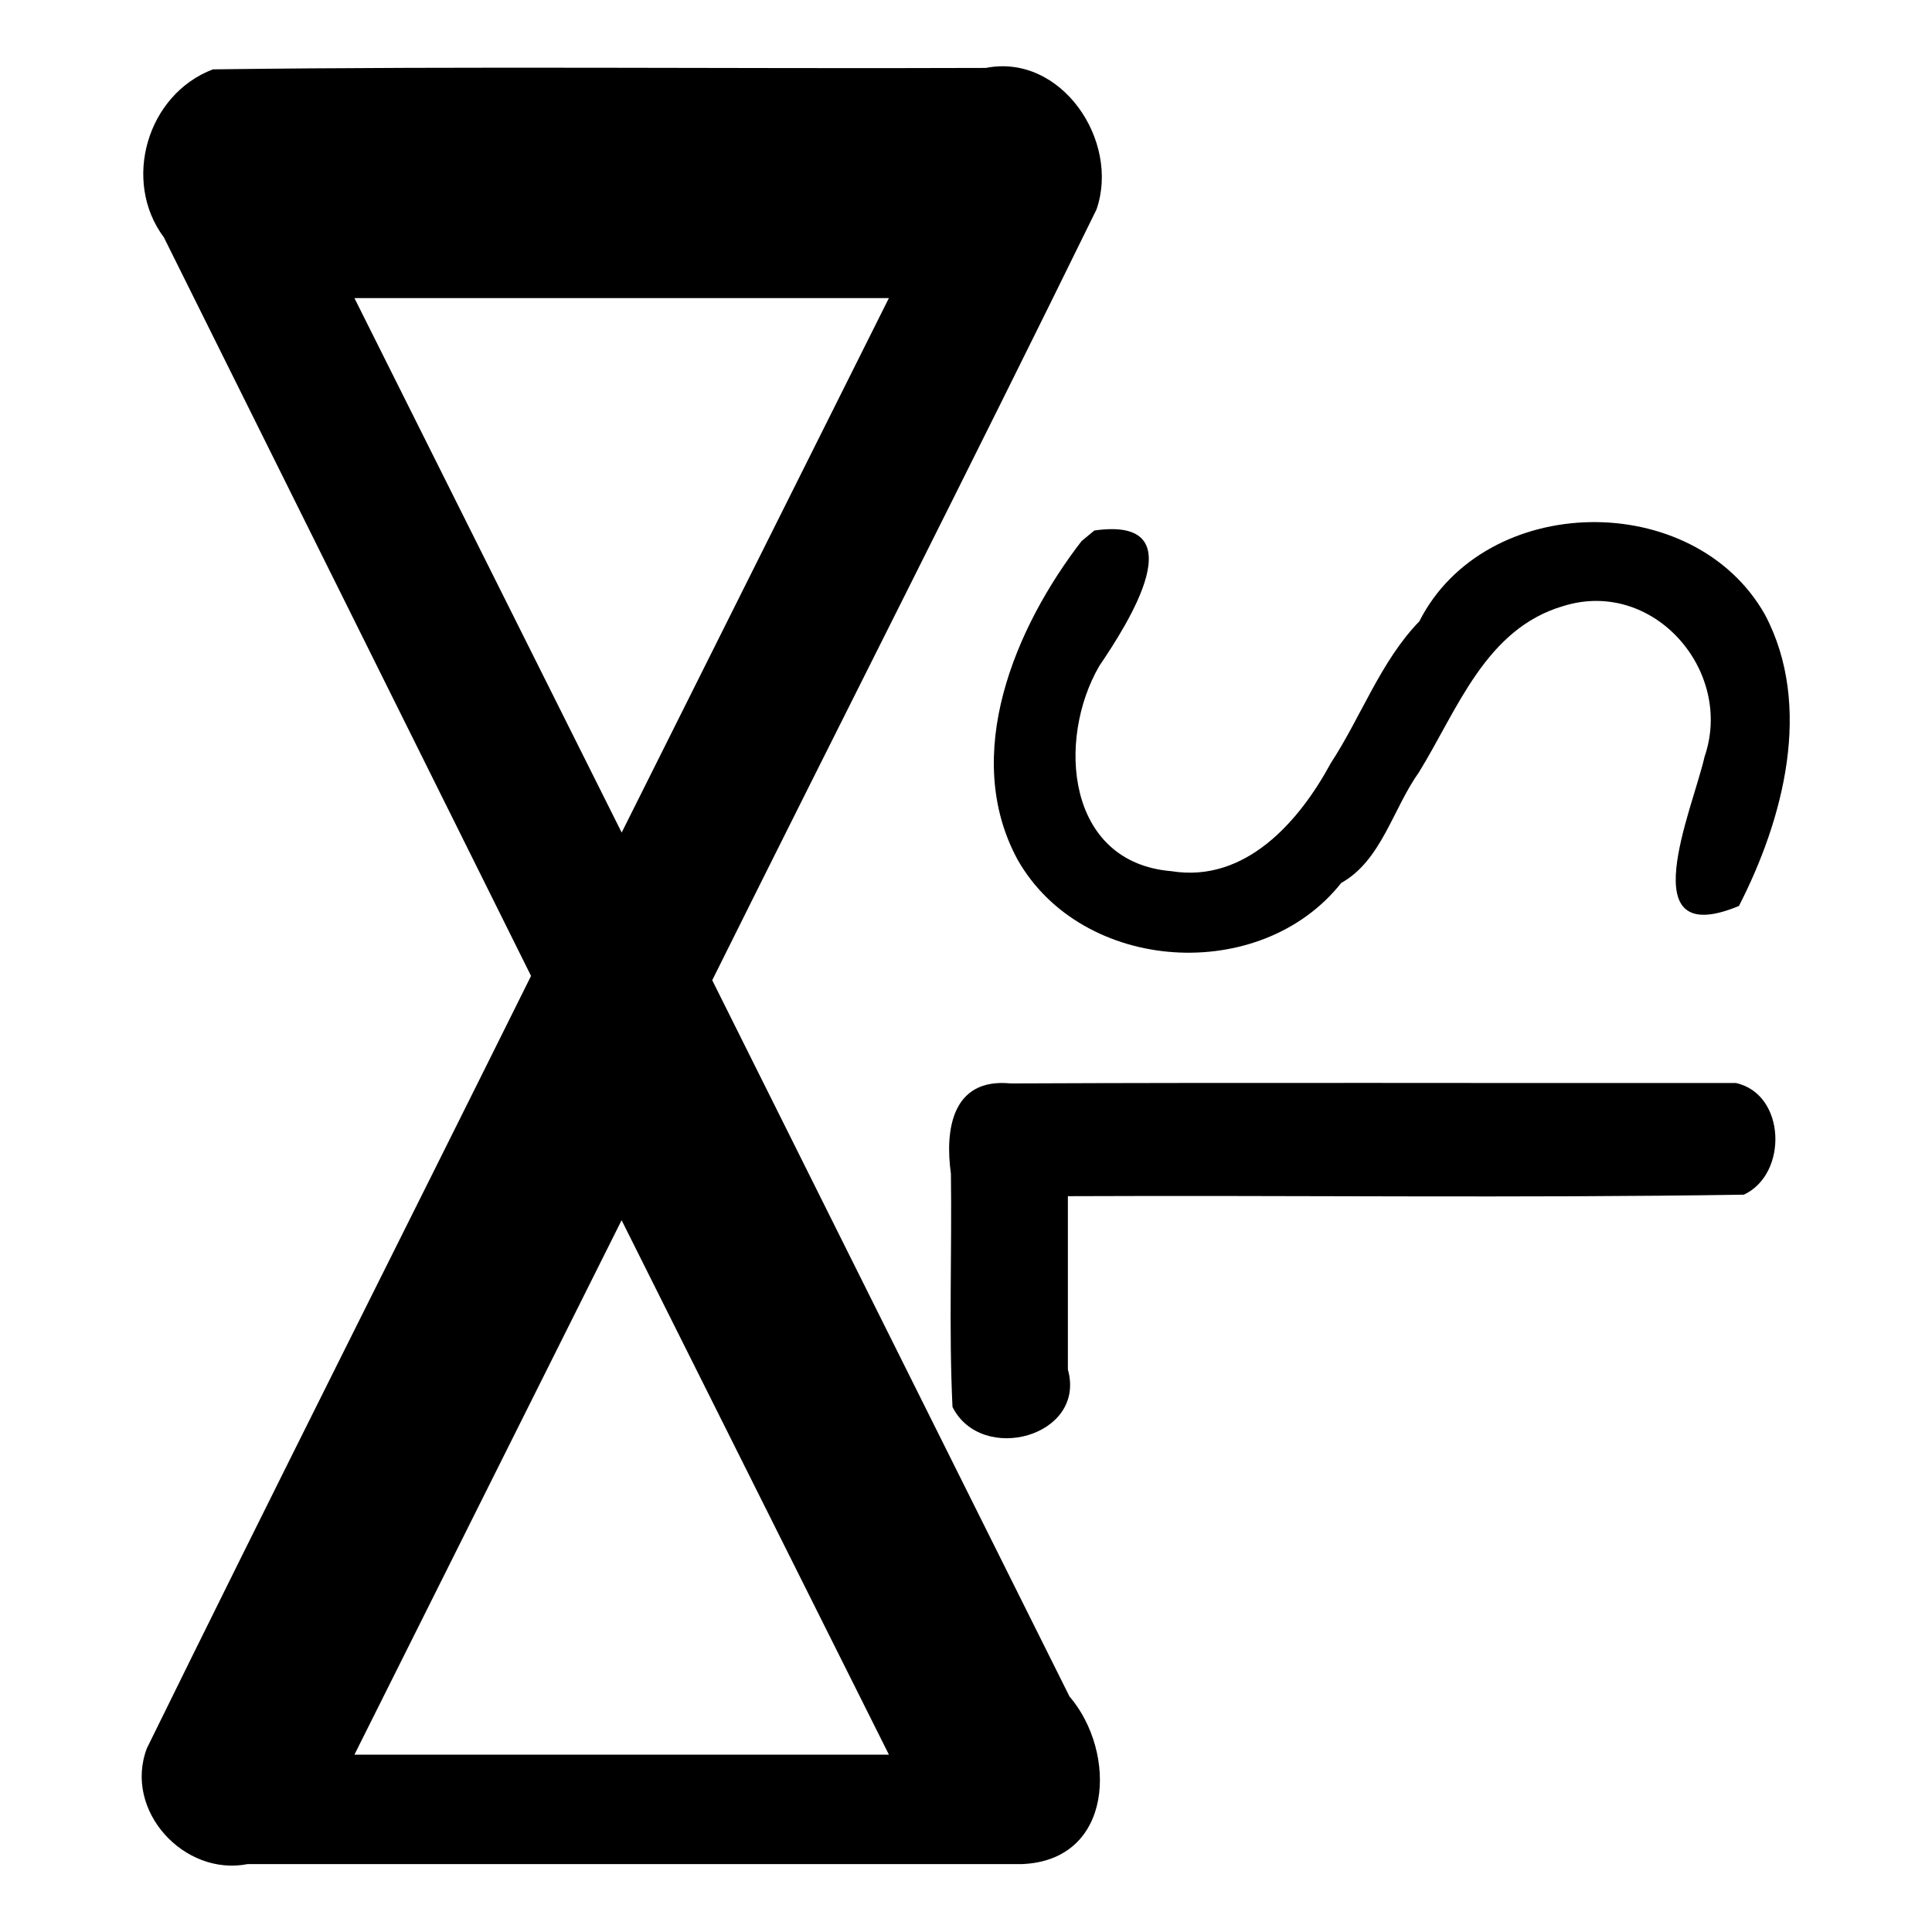 <svg xmlns="http://www.w3.org/2000/svg" width="512" height="512"><path d="M286.72 143.27c-17.75 22.94-32.09 56.88-17.02 84.6 17.17 30.12 64.37 33.1 85.74 6.12 10.67-5.96 13.67-19.65 20.6-29.34 10.28-16.7 17.64-38 38.24-44.04 23.86-7.45 45.25 17.16 37.46 39.89-3.28 14.36-19.77 51.56 9.1 39.59 11.8-23.02 19.7-53.01 6.9-77.19-18.88-33.44-74.18-32.56-91.61 1.77-10.2 10.5-15.4 25.25-23.45 37.56-8.36 15.47-22.62 31.82-42.27 28.64-27.85-2.32-30.41-34.84-19.1-54.36 7.62-11.25 25.97-39.82-1.3-35.92l-3.28 2.72zM459.98 287c-64.06.08-128.12-.16-192.17.12-15.55-1.54-17.43 12.38-15.81 23.91.29 20.6-.57 41.3.42 61.82 7.67 15.36 35.55 7.86 30.58-9.92V317c59.7-.27 119.5.54 179.14-.4 11.8-5.5 11.13-26.74-2.16-29.6zm-271.23-27.23c33.86-68.12 68.37-135.95 101.83-204.25 6.32-18.18-9.34-41.45-29.32-37.52-68.27.25-136.6-.5-204.82.38-17.46 6.6-24.17 29.6-13 44.54l97.29 195.71C106.85 326.88 72.5 394.91 38.93 463.3c-6.27 16.5 9.86 34.04 26.72 30.7h205.24c24.33-1 25.2-29.66 12.53-44.43l-94.67-189.8zM93.93 79h141.63l-70.81 141.63L93.93 79zm0 386l70.8-141.63L235.57 465H93.93z"/></svg>